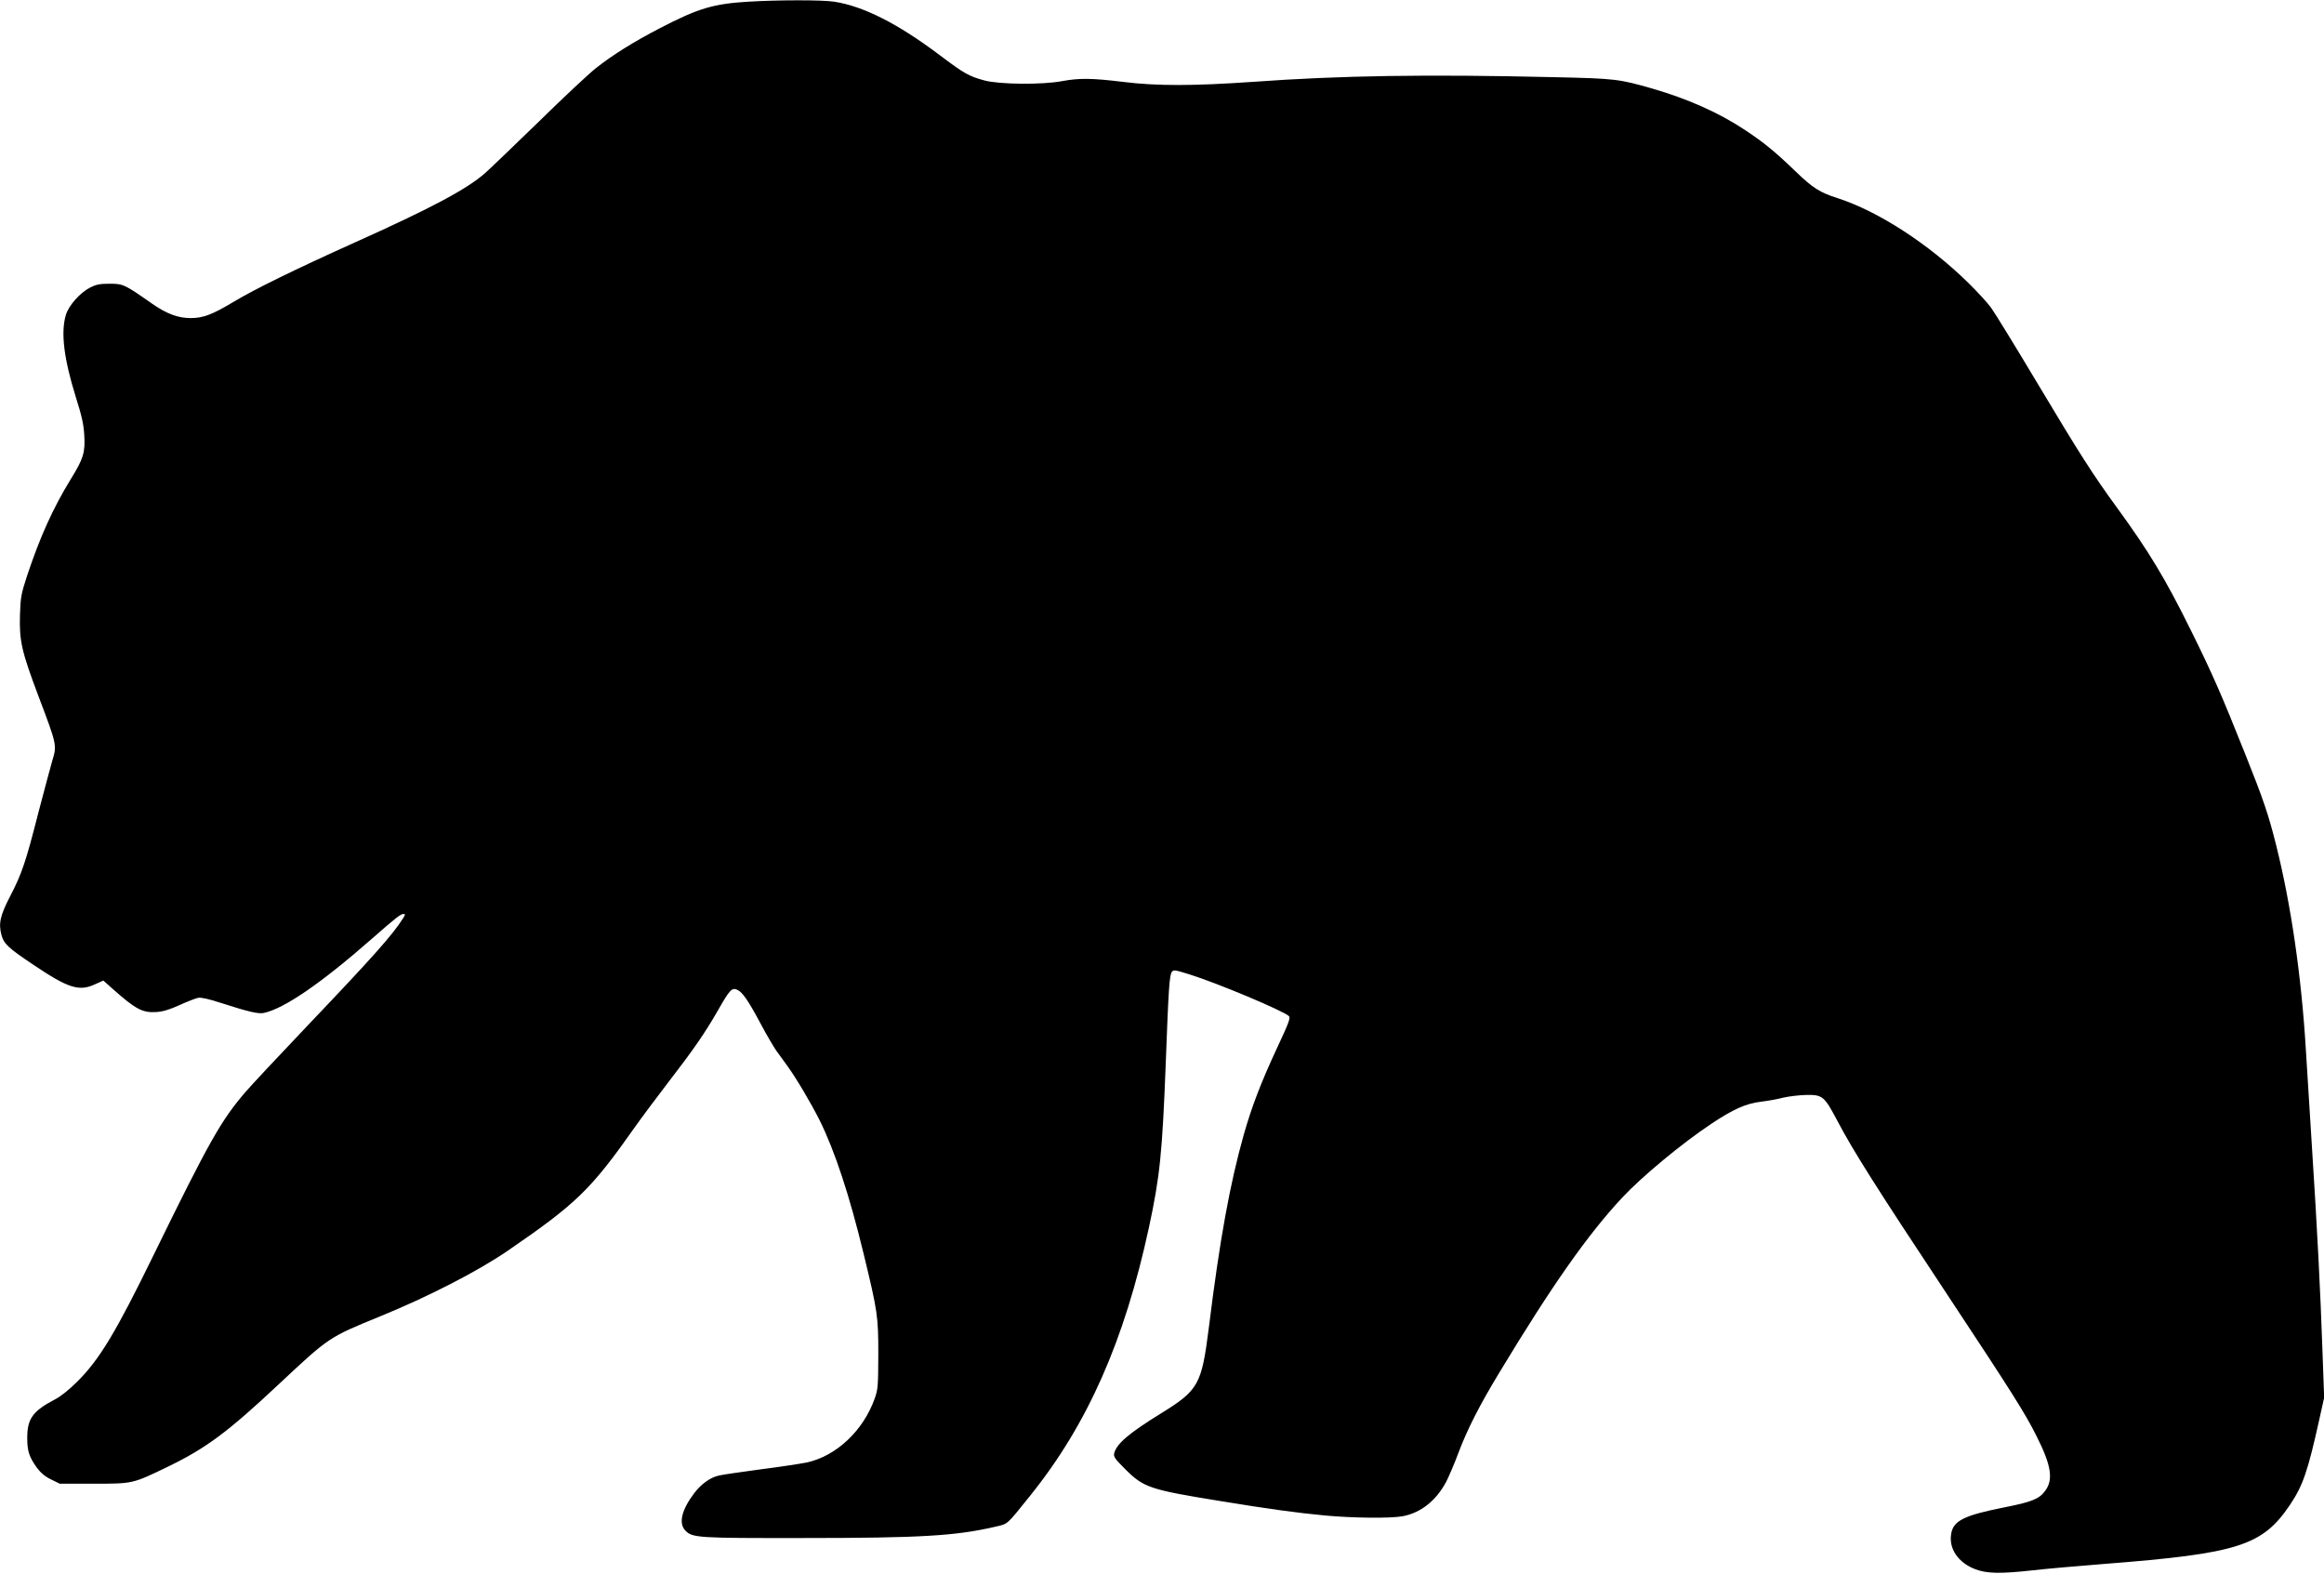 <?xml version="1.0" standalone="no"?>
<!DOCTYPE svg PUBLIC "-//W3C//DTD SVG 20010904//EN"
 "http://www.w3.org/TR/2001/REC-SVG-20010904/DTD/svg10.dtd">
<svg version="1.0" xmlns="http://www.w3.org/2000/svg"
 width="1536pt" height="1040pt" viewBox="0 0 1536 1040"
 preserveAspectRatio="xMidYMid meet">
<g transform="translate(0,1040) scale(0.1,-0.1)"
fill="#000000" stroke="none">
<path d="M4947 10389 c-232 -14 -333 -44 -585 -175 -172 -89 -313 -177 -423
-264 -46 -36 -216 -195 -378 -354 -163 -158 -323 -312 -356 -341 -121 -106
-357 -232 -868 -461 -384 -173 -652 -304 -792 -388 -142 -85 -202 -108 -285
-108 -84 0 -159 28 -259 98 -177 124 -187 129 -276 129 -65 0 -89 -5 -129 -25
-68 -35 -142 -119 -161 -182 -34 -116 -13 -288 66 -542 40 -126 52 -181 56
-252 7 -114 -6 -156 -89 -290 -117 -191 -203 -380 -289 -639 -39 -120 -43
-140 -47 -257 -5 -173 10 -241 122 -538 123 -325 123 -324 91 -429 -13 -46
-54 -199 -91 -340 -83 -326 -110 -406 -186 -552 -67 -129 -79 -182 -58 -259
15 -57 45 -85 211 -196 229 -154 301 -177 404 -130 l58 26 64 -57 c150 -133
195 -157 287 -151 44 3 87 16 155 47 51 23 105 44 121 47 17 4 72 -8 151 -34
180 -58 247 -74 283 -66 134 29 376 194 710 487 168 147 194 167 213 167 13 0
12 -4 -2 -27 -70 -111 -202 -259 -625 -703 -191 -201 -380 -402 -418 -447
-161 -187 -241 -329 -605 -1073 -251 -515 -360 -695 -506 -840 -53 -53 -109
-98 -146 -117 -149 -78 -185 -128 -185 -256 0 -87 13 -126 65 -198 25 -33 53
-57 93 -76 l57 -28 225 0 c261 0 255 -1 495 115 250 122 391 227 725 540 337
315 330 311 675 452 314 128 645 298 840 432 455 312 550 404 840 816 49 69
149 203 222 298 166 215 242 325 327 473 79 139 93 154 129 138 35 -16 74 -73
158 -231 39 -73 85 -151 101 -173 16 -22 47 -65 69 -95 58 -79 159 -249 217
-365 99 -200 197 -495 291 -885 91 -376 96 -407 96 -660 -1 -209 -2 -230 -23
-290 -76 -215 -255 -383 -451 -425 -40 -8 -176 -29 -303 -45 -127 -17 -251
-35 -276 -41 -57 -12 -119 -57 -164 -117 -83 -110 -104 -198 -59 -246 46 -49
82 -51 781 -50 772 0 1006 14 1265 74 90 21 73 6 233 205 379 470 624 1024
786 1775 72 335 88 487 111 1090 18 483 24 575 40 597 11 15 20 14 116 -16
189 -59 623 -242 658 -276 11 -11 0 -43 -77 -207 -108 -232 -168 -388 -222
-578 -91 -323 -158 -689 -230 -1270 -48 -380 -67 -416 -316 -570 -214 -132
-294 -201 -310 -264 -5 -23 4 -36 72 -104 123 -123 163 -136 625 -211 324 -53
506 -78 695 -96 181 -17 436 -20 515 -5 120 23 220 102 287 227 17 33 55 121
82 194 59 156 139 313 270 529 346 573 584 912 813 1157 130 139 396 359 587
486 144 96 228 134 326 146 43 5 111 17 149 27 39 9 107 17 152 18 110 2 120
-7 210 -177 102 -193 248 -425 713 -1127 439 -664 522 -795 599 -948 100 -198
114 -292 56 -367 -38 -51 -88 -71 -266 -106 -267 -53 -339 -88 -353 -175 -17
-98 46 -191 159 -234 76 -29 165 -31 375 -8 85 10 301 29 480 43 886 69 1044
120 1227 393 84 126 116 218 193 566 l31 140 -11 305 c-14 405 -34 797 -70
1356 -16 253 -34 541 -40 640 -29 483 -98 956 -196 1349 -51 203 -84 301 -204
601 -161 404 -219 535 -360 820 -168 340 -276 519 -488 810 -159 218 -243 349
-521 814 -147 246 -287 474 -311 507 -23 32 -91 106 -150 164 -264 259 -598
475 -866 561 -116 37 -163 67 -273 173 -140 135 -215 196 -341 279 -171 113
-373 203 -610 272 -220 63 -244 66 -645 75 -845 20 -1416 11 -1997 -31 -390
-27 -633 -28 -856 0 -206 25 -288 26 -402 5 -132 -25 -413 -22 -512 4 -104 28
-133 44 -299 169 -275 207 -502 322 -696 352 -79 12 -366 12 -566 0z"/>
</g>
</svg>
